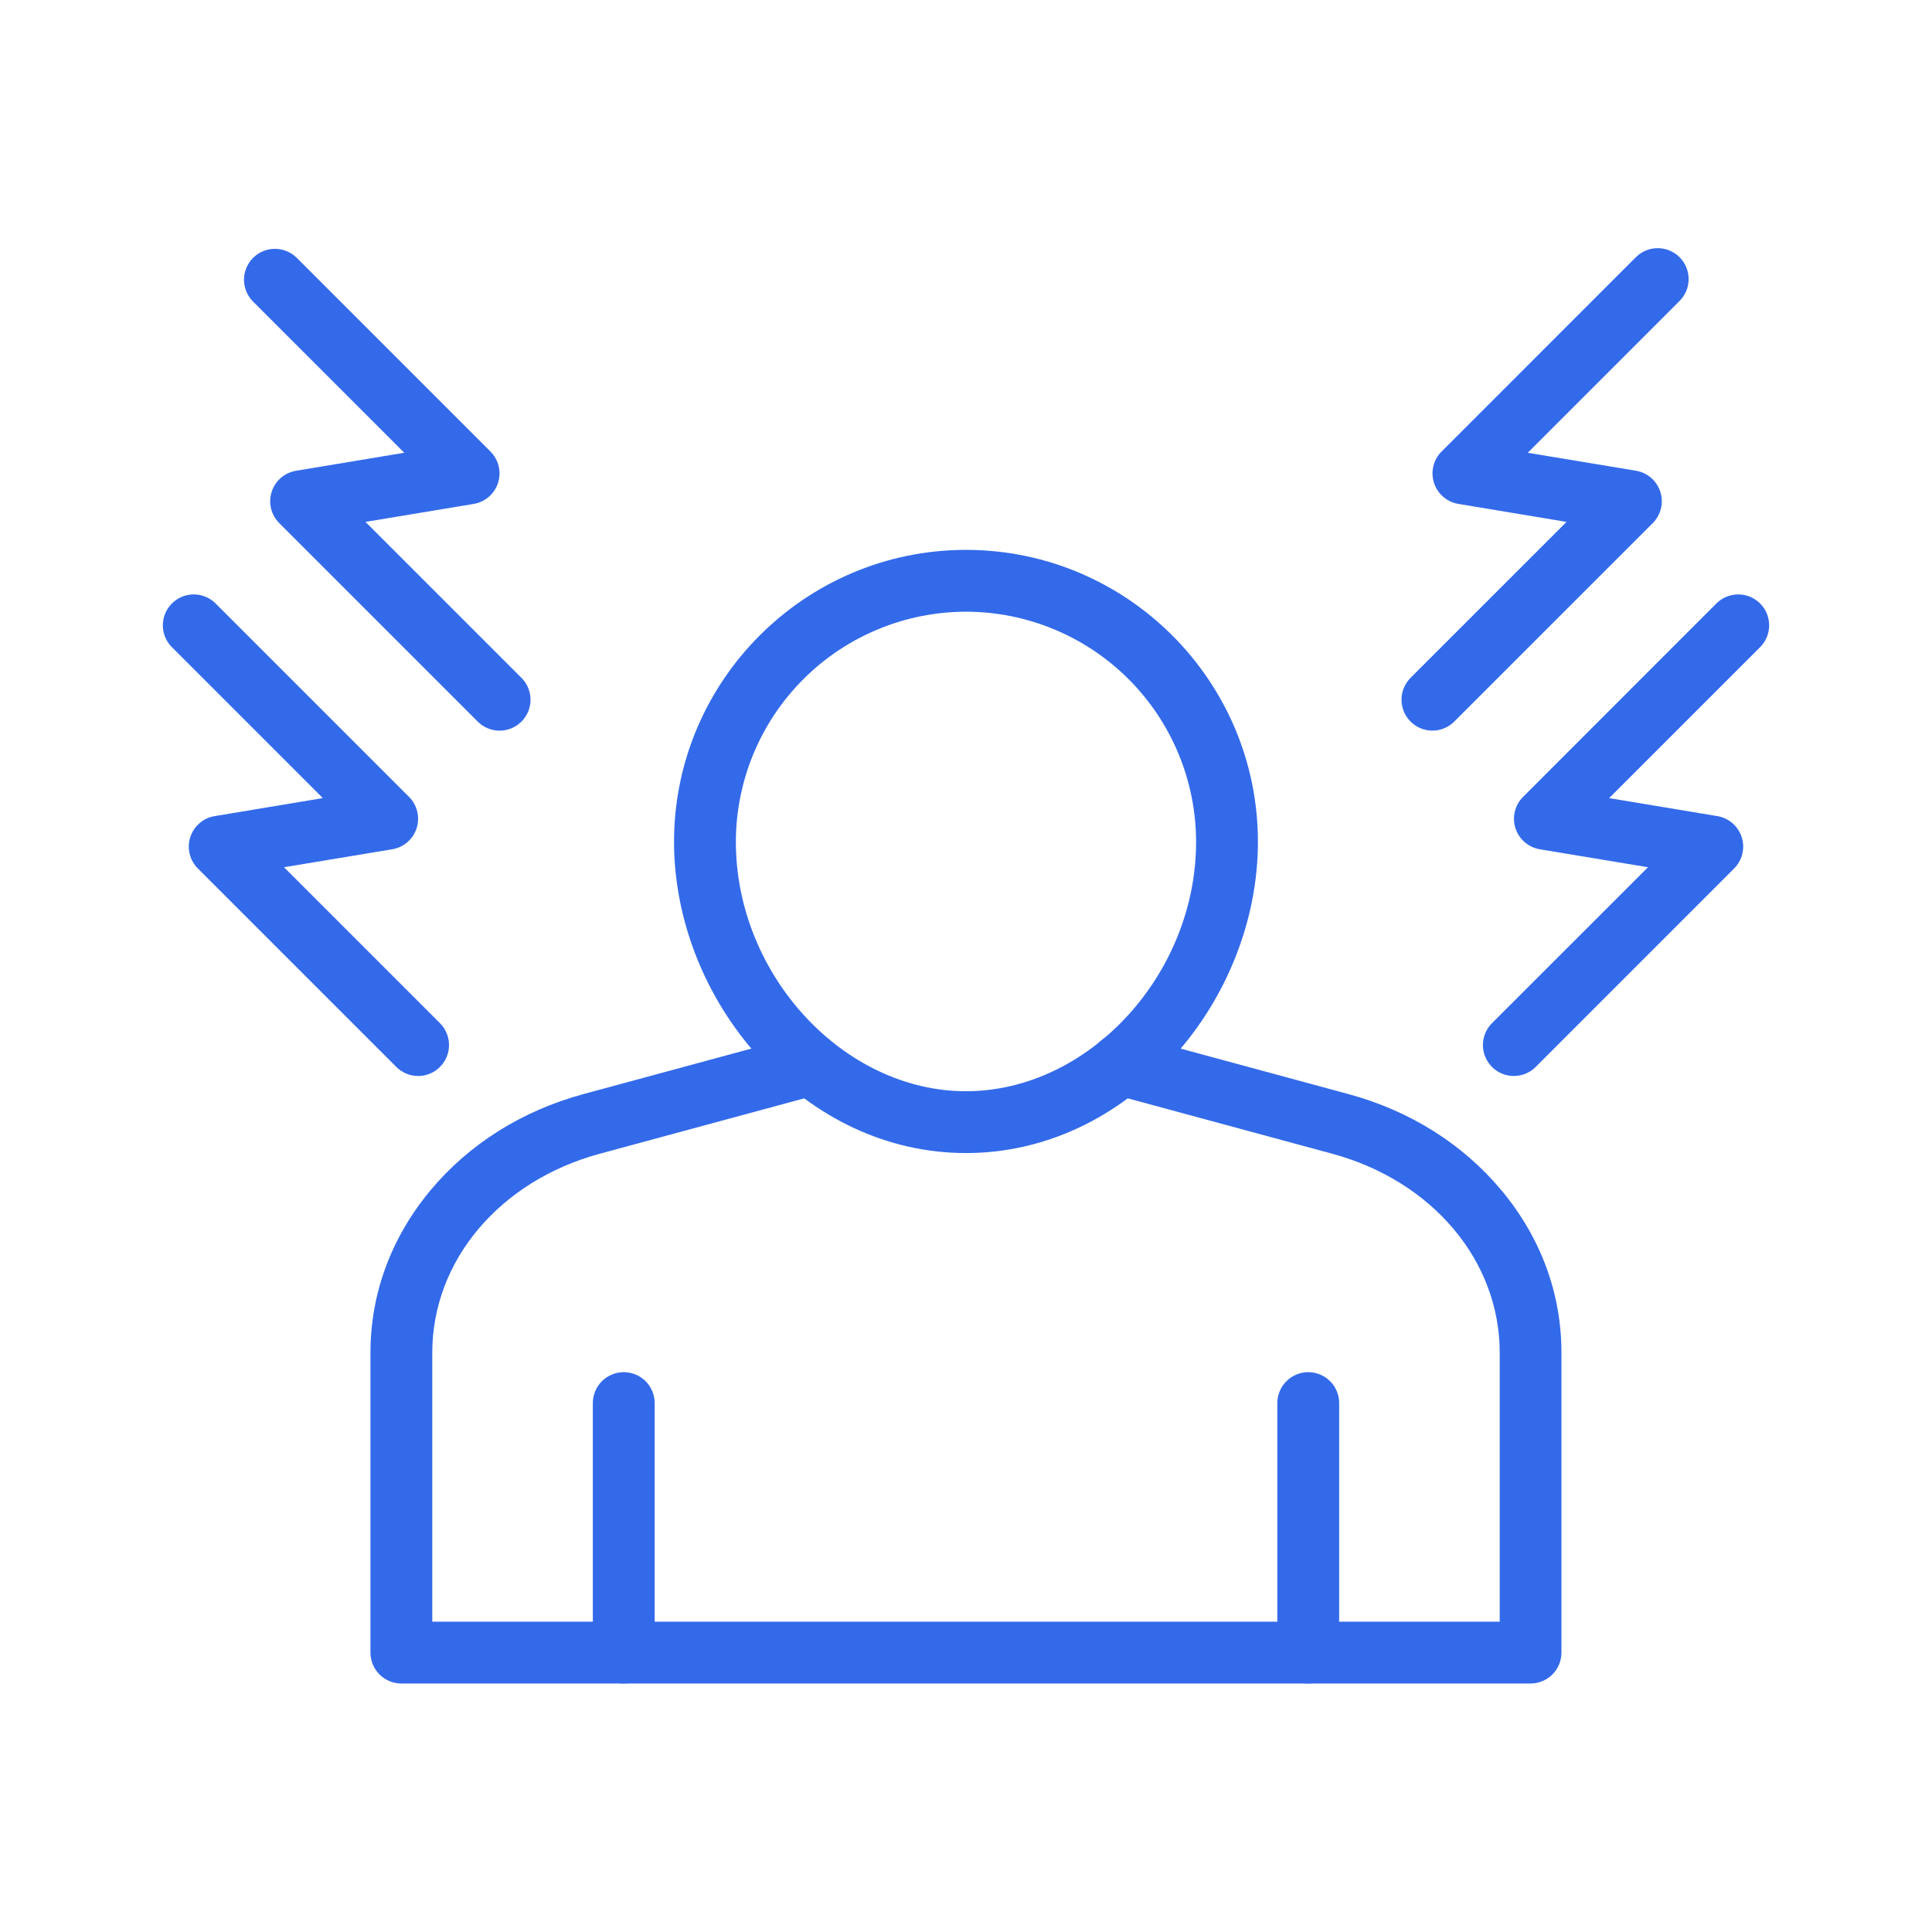 <svg width="60" height="60" viewBox="0 0 60 60" fill="none" xmlns="http://www.w3.org/2000/svg">
<path d="M19.371 52.282C19.116 52.282 18.872 52.181 18.692 52.001C18.512 51.821 18.411 51.577 18.411 51.322V43.574C18.411 43.32 18.512 43.075 18.692 42.895C18.872 42.715 19.116 42.614 19.371 42.614C19.625 42.614 19.87 42.715 20.05 42.895C20.23 43.075 20.331 43.32 20.331 43.574V51.322C20.331 51.577 20.23 51.821 20.05 52.001C19.87 52.181 19.625 52.282 19.371 52.282Z" fill="#336AEA"/>
<path d="M47.535 52.283H12.465C12.21 52.283 11.966 52.182 11.786 52.002C11.606 51.822 11.505 51.578 11.505 51.323V42.005C11.505 40.175 12.149 38.433 13.365 36.971C14.565 35.531 16.211 34.494 18.127 33.976L24.939 32.13C25.186 32.067 25.448 32.104 25.667 32.233C25.887 32.362 26.046 32.574 26.11 32.82C26.173 33.067 26.136 33.329 26.007 33.548C25.877 33.768 25.666 33.927 25.419 33.99L18.631 35.829C15.517 36.672 13.425 39.154 13.425 42.005V50.363H46.575V42.005C46.575 39.154 44.483 36.672 41.369 35.829L34.581 33.99C34.354 33.935 34.155 33.799 34.021 33.608C33.887 33.416 33.827 33.183 33.853 32.95C33.879 32.718 33.988 32.503 34.161 32.346C34.334 32.189 34.559 32.1 34.792 32.097H34.809C34.894 32.097 34.979 32.108 35.06 32.13L41.871 33.976C43.786 34.494 45.432 35.53 46.633 36.971C47.851 38.433 48.492 40.175 48.492 42.005V51.323C48.492 51.577 48.392 51.821 48.212 52.001C48.033 52.181 47.789 52.282 47.535 52.283Z" fill="#336AEA"/>
<path d="M40.629 52.282C40.374 52.282 40.13 52.181 39.95 52.001C39.77 51.821 39.669 51.577 39.669 51.322V43.574C39.669 43.32 39.77 43.075 39.95 42.895C40.13 42.715 40.374 42.614 40.629 42.614C40.884 42.614 41.128 42.715 41.308 42.895C41.488 43.075 41.589 43.32 41.589 43.574V51.322C41.589 51.577 41.488 51.821 41.308 52.001C41.128 52.181 40.884 52.282 40.629 52.282Z" fill="#336AEA"/>
<path d="M30 35.809C27.594 35.809 25.305 34.748 23.557 32.82C21.89 30.983 20.933 28.549 20.933 26.144C20.933 21.145 25.001 17.077 30 17.077C34.999 17.077 39.066 21.145 39.066 26.144C39.066 28.549 38.11 30.983 36.443 32.82C34.694 34.748 32.406 35.809 30 35.809ZM30 18.997C28.105 18.999 26.289 19.753 24.949 21.093C23.609 22.432 22.855 24.249 22.853 26.144C22.853 30.27 26.193 33.889 30 33.889C33.807 33.889 37.146 30.27 37.146 26.144C37.144 24.249 36.39 22.433 35.051 21.093C33.711 19.753 31.895 18.999 30 18.997Z" fill="#336AEA"/>
<path d="M44.485 22.69C44.295 22.69 44.109 22.634 43.952 22.528C43.794 22.422 43.671 22.273 43.598 22.097C43.526 21.922 43.507 21.729 43.544 21.543C43.581 21.357 43.672 21.186 43.806 21.051L48.65 16.208L45.29 15.649C45.116 15.62 44.953 15.544 44.82 15.428C44.687 15.313 44.587 15.163 44.534 14.995C44.48 14.827 44.473 14.648 44.515 14.476C44.556 14.305 44.644 14.148 44.769 14.024L50.793 7.998C50.882 7.907 50.988 7.834 51.105 7.784C51.222 7.734 51.347 7.708 51.475 7.707C51.602 7.706 51.728 7.73 51.846 7.779C51.964 7.827 52.071 7.898 52.161 7.988C52.251 8.078 52.322 8.185 52.37 8.303C52.418 8.42 52.443 8.547 52.442 8.674C52.441 8.801 52.415 8.927 52.365 9.044C52.315 9.161 52.242 9.267 52.151 9.356L47.446 14.061L50.806 14.619C50.98 14.648 51.143 14.724 51.276 14.84C51.41 14.955 51.509 15.105 51.563 15.273C51.617 15.441 51.623 15.621 51.582 15.792C51.541 15.964 51.453 16.121 51.328 16.245L45.163 22.409C45.074 22.498 44.968 22.569 44.852 22.617C44.736 22.666 44.611 22.69 44.485 22.69Z" fill="#336AEA"/>
<path d="M47.013 33.416C46.823 33.416 46.638 33.359 46.48 33.254C46.322 33.148 46.199 32.998 46.127 32.823C46.054 32.648 46.035 32.455 46.072 32.268C46.109 32.082 46.2 31.911 46.334 31.777L51.18 26.933L47.82 26.375C47.646 26.346 47.483 26.269 47.35 26.154C47.217 26.039 47.118 25.889 47.064 25.721C47.01 25.553 47.003 25.373 47.045 25.202C47.086 25.031 47.174 24.874 47.299 24.749L53.321 18.724C53.503 18.552 53.745 18.457 53.995 18.46C54.245 18.463 54.484 18.564 54.661 18.741C54.839 18.918 54.939 19.157 54.943 19.408C54.946 19.658 54.851 19.9 54.679 20.081L49.973 24.786L53.333 25.345C53.508 25.374 53.67 25.45 53.804 25.566C53.937 25.681 54.036 25.831 54.09 25.999C54.144 26.167 54.151 26.346 54.109 26.518C54.068 26.689 53.98 26.846 53.855 26.971L47.692 33.135C47.512 33.315 47.267 33.416 47.013 33.416Z" fill="#336AEA"/>
<path d="M15.515 22.691C15.389 22.691 15.265 22.666 15.148 22.618C15.032 22.57 14.926 22.499 14.837 22.41L8.673 16.246C8.548 16.121 8.46 15.964 8.418 15.793C8.377 15.621 8.383 15.442 8.437 15.274C8.491 15.106 8.59 14.956 8.724 14.84C8.858 14.725 9.02 14.649 9.195 14.62L12.555 14.061L7.849 9.356C7.674 9.175 7.576 8.932 7.578 8.68C7.58 8.428 7.681 8.187 7.859 8.009C8.038 7.83 8.279 7.729 8.531 7.728C8.783 7.726 9.026 7.823 9.207 7.999L15.232 14.024C15.357 14.149 15.445 14.306 15.486 14.477C15.528 14.649 15.521 14.828 15.467 14.996C15.413 15.164 15.314 15.314 15.181 15.429C15.047 15.544 14.885 15.621 14.711 15.65L11.351 16.208L16.195 21.052C16.329 21.186 16.42 21.357 16.457 21.544C16.494 21.73 16.475 21.923 16.403 22.098C16.33 22.273 16.207 22.423 16.049 22.529C15.891 22.634 15.706 22.691 15.516 22.691H15.515Z" fill="#336AEA"/>
<path d="M12.987 33.416C12.732 33.416 12.488 33.315 12.308 33.135L6.145 26.971C6.02 26.846 5.932 26.689 5.89 26.518C5.849 26.346 5.855 26.167 5.909 25.999C5.963 25.831 6.062 25.681 6.196 25.566C6.329 25.45 6.492 25.374 6.666 25.345L10.026 24.786L5.321 20.081C5.149 19.9 5.054 19.658 5.057 19.408C5.061 19.157 5.162 18.918 5.339 18.741C5.516 18.564 5.755 18.463 6.005 18.46C6.255 18.457 6.497 18.552 6.679 18.724L12.704 24.749C12.829 24.874 12.916 25.031 12.958 25.203C12.999 25.374 12.992 25.554 12.938 25.722C12.884 25.89 12.784 26.04 12.651 26.155C12.517 26.27 12.354 26.346 12.18 26.375L8.82 26.933L13.664 31.777C13.798 31.911 13.889 32.082 13.926 32.268C13.963 32.455 13.944 32.648 13.872 32.823C13.799 32.998 13.676 33.148 13.518 33.254C13.361 33.359 13.175 33.416 12.985 33.416H12.987Z" fill="#336AEA"/>
</svg>

